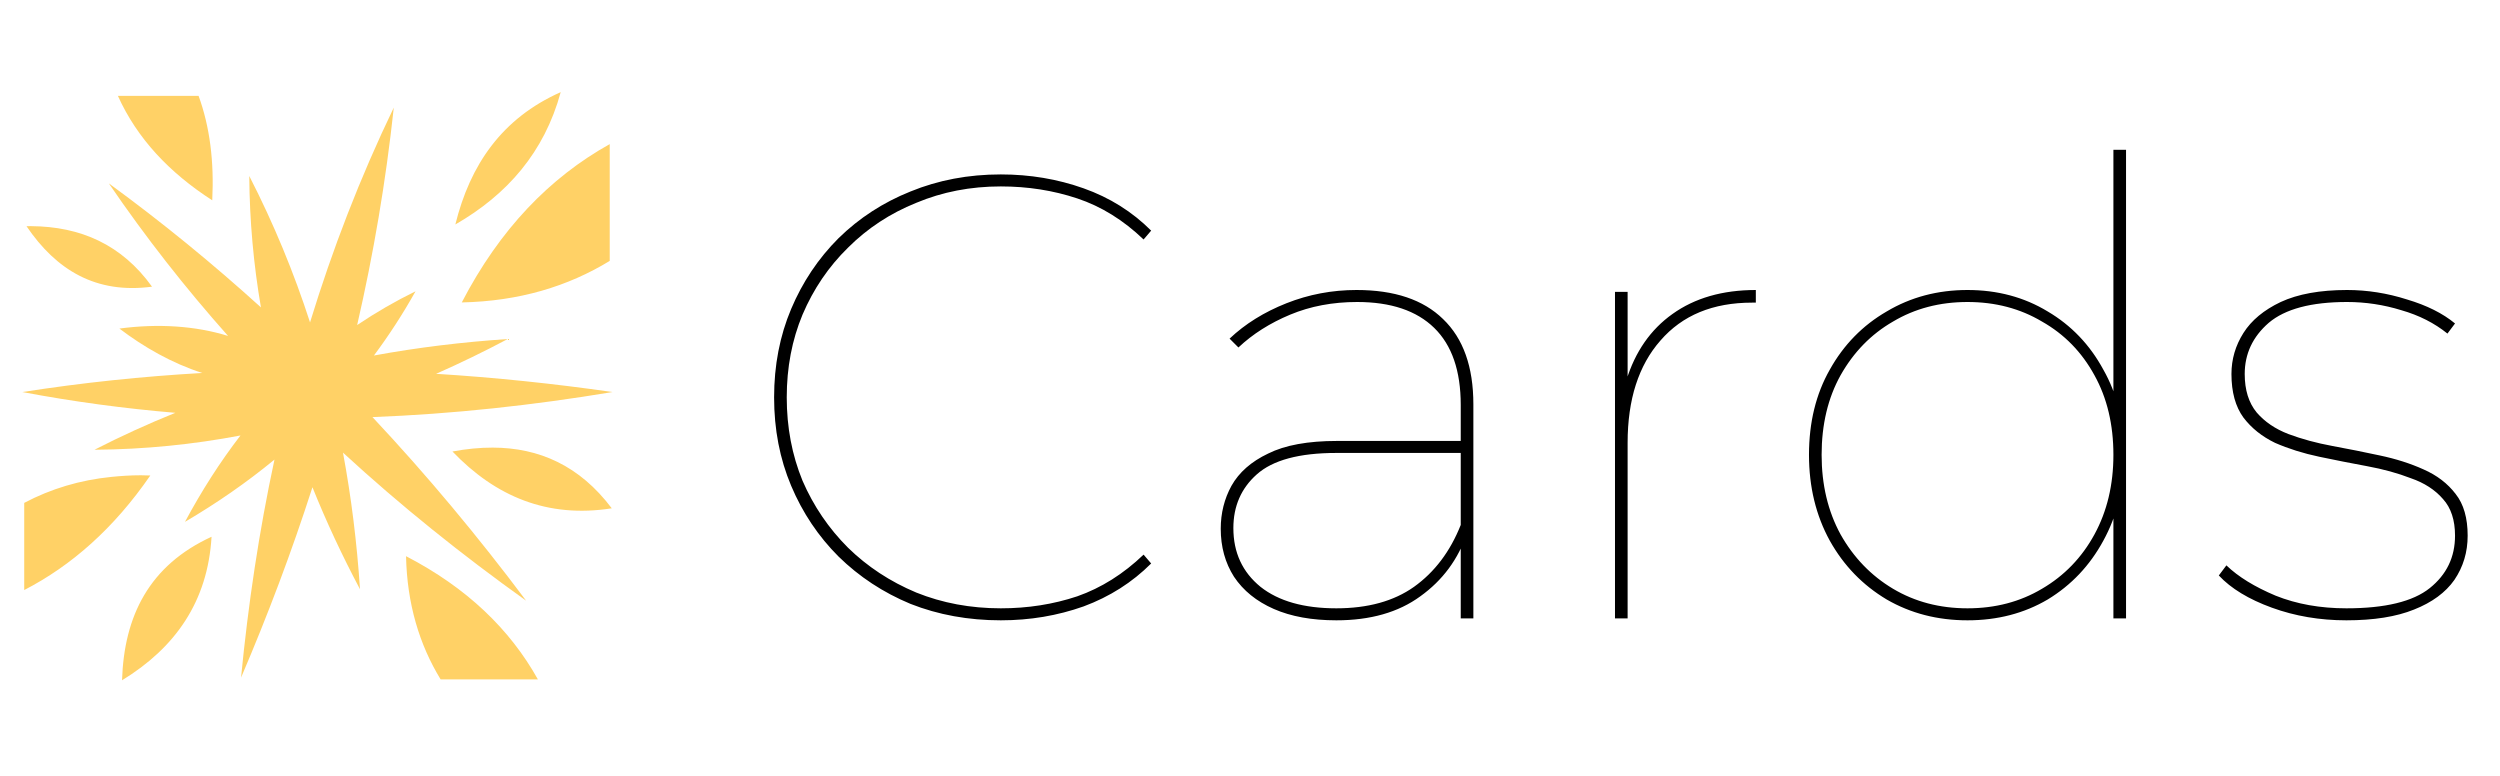<svg width="190" height="59" viewBox="0 0 190 59" fill="none" xmlns="http://www.w3.org/2000/svg">
<path d="M42.614 7.003C38.138 8.992 35.724 12.537 34.606 17.06C38.553 14.791 41.37 11.565 42.614 7.003ZM8.959 7.284C10.415 10.516 12.866 13.121 16.131 15.223C16.279 12.297 15.951 9.638 15.091 7.284H8.959V7.284ZM29.928 8.175C27.351 13.531 25.253 18.978 23.563 24.503C22.34 20.73 20.814 17.019 18.945 13.377C18.968 16.794 19.275 20.118 19.831 23.362C16.18 20.051 12.335 16.903 8.272 13.938C11.077 18.051 14.107 21.904 17.332 25.531C14.848 24.76 11.997 24.58 9.075 24.971C10.916 26.374 13.078 27.611 15.374 28.346C10.834 28.605 6.276 29.08 1.697 29.795C5.589 30.53 9.464 31.049 13.326 31.374C11.237 32.217 9.187 33.153 7.182 34.181C10.989 34.155 14.682 33.778 18.275 33.096C16.706 35.134 15.309 37.33 14.058 39.661C16.47 38.243 18.743 36.672 20.86 34.929C19.687 40.389 18.862 45.916 18.32 51.498C20.349 46.755 22.168 41.936 23.746 37.03C24.803 39.662 26.014 42.244 27.36 44.782C27.128 41.282 26.704 37.82 26.067 34.401C30.458 38.44 35.114 42.172 39.986 45.653C36.345 40.79 32.464 36.129 28.307 31.699C34.416 31.465 40.495 30.803 46.548 29.795C42.095 29.156 37.627 28.688 33.143 28.41C34.981 27.6 36.795 26.717 38.588 25.766C35.16 25.994 31.769 26.404 28.419 27.019C29.577 25.463 30.633 23.833 31.58 22.139C30.044 22.892 28.562 23.748 27.144 24.704C28.384 19.308 29.324 13.803 29.928 8.175L29.928 8.175ZM46.339 10.953C41.769 13.503 37.977 17.429 35.095 22.985C39.439 22.892 43.152 21.776 46.339 19.829V10.953H46.339ZM2.377 17.188C2.257 17.187 2.136 17.188 2.014 17.19C4.276 20.529 7.304 22.359 11.553 21.787C9.25 18.581 6.116 17.216 2.377 17.188ZM37.447 34.018C36.461 34.015 35.439 34.118 34.386 34.313C37.66 37.732 41.608 39.401 46.494 38.631C44.049 35.383 40.972 34.028 37.447 34.018H37.447ZM10.666 36.121C9.916 36.121 9.181 36.173 8.466 36.244C6.081 36.485 3.873 37.143 1.841 38.219V44.844C5.421 42.995 8.642 40.172 11.422 36.138C11.168 36.126 10.917 36.12 10.666 36.12V36.121ZM16.078 40.794C11.348 42.965 9.428 46.808 9.275 51.702C13.313 49.233 15.788 45.733 16.078 40.794ZM30.859 42.27C30.937 45.887 31.866 48.979 33.487 51.633H40.879C38.755 47.827 35.486 44.67 30.859 42.27L30.859 42.27Z" fill="#FFD166"/>
<path d="M76.064 47.144C73.6 47.144 71.312 46.728 69.2 45.896C67.12 45.032 65.296 43.832 63.728 42.296C62.192 40.76 60.992 38.968 60.128 36.92C59.264 34.872 58.832 32.632 58.832 30.2C58.832 27.768 59.264 25.528 60.128 23.48C60.992 21.432 62.192 19.64 63.728 18.104C65.296 16.568 67.12 15.384 69.2 14.552C71.312 13.688 73.6 13.256 76.064 13.256C78.272 13.256 80.368 13.608 82.352 14.312C84.336 15.016 86.048 16.088 87.488 17.528L86.912 18.2C85.376 16.728 83.696 15.688 81.872 15.08C80.048 14.472 78.112 14.168 76.064 14.168C73.76 14.168 71.616 14.584 69.632 15.416C67.648 16.216 65.92 17.352 64.448 18.824C62.976 20.264 61.824 21.96 60.992 23.912C60.192 25.832 59.792 27.928 59.792 30.2C59.792 32.472 60.192 34.584 60.992 36.536C61.824 38.456 62.976 40.152 64.448 41.624C65.92 43.064 67.648 44.2 69.632 45.032C71.616 45.832 73.76 46.232 76.064 46.232C78.112 46.232 80.048 45.928 81.872 45.32C83.696 44.68 85.376 43.624 86.912 42.152L87.488 42.824C86.048 44.264 84.336 45.352 82.352 46.088C80.368 46.792 78.272 47.144 76.064 47.144ZM111.016 47V41.096V40.28V30.776C111.016 28.184 110.344 26.232 109 24.92C107.656 23.608 105.704 22.952 103.144 22.952C101.288 22.952 99.592 23.272 98.056 23.912C96.52 24.552 95.208 25.384 94.12 26.408L93.448 25.736C94.632 24.616 96.072 23.72 97.768 23.048C99.464 22.376 101.24 22.04 103.096 22.04C105.976 22.04 108.168 22.776 109.672 24.248C111.208 25.72 111.976 27.88 111.976 30.728V47H111.016ZM101.56 47.144C99.704 47.144 98.12 46.856 96.808 46.28C95.496 45.704 94.488 44.888 93.784 43.832C93.112 42.776 92.776 41.56 92.776 40.184C92.776 39 93.048 37.912 93.592 36.92C94.168 35.896 95.096 35.08 96.376 34.472C97.656 33.832 99.4 33.512 101.608 33.512H111.544V34.424H101.56C98.744 34.424 96.728 34.968 95.512 36.056C94.328 37.112 93.736 38.472 93.736 40.136C93.736 41.992 94.424 43.48 95.8 44.6C97.176 45.688 99.096 46.232 101.56 46.232C103.96 46.232 105.928 45.688 107.464 44.6C109.032 43.48 110.216 41.912 111.016 39.896L111.496 40.52C110.824 42.504 109.64 44.104 107.944 45.32C106.28 46.536 104.152 47.144 101.56 47.144ZM122.739 47V22.184H123.699V29.048L123.603 28.904C124.275 26.728 125.443 25.048 127.107 23.864C128.803 22.648 130.915 22.04 133.443 22.04V23C133.411 23 133.363 23 133.299 23C133.267 23 133.219 23 133.155 23C130.179 23 127.859 23.96 126.195 25.88C124.531 27.768 123.699 30.36 123.699 33.656V47H122.739ZM149.531 47.144C147.259 47.144 145.211 46.616 143.387 45.56C141.563 44.472 140.123 42.984 139.067 41.096C138.011 39.176 137.483 37 137.483 34.568C137.483 32.104 138.011 29.944 139.067 28.088C140.123 26.2 141.563 24.728 143.387 23.672C145.211 22.584 147.259 22.04 149.531 22.04C151.803 22.04 153.835 22.584 155.627 23.672C157.419 24.728 158.827 26.2 159.851 28.088C160.907 29.944 161.435 32.104 161.435 34.568C161.435 37 160.907 39.176 159.851 41.096C158.827 42.984 157.419 44.472 155.627 45.56C153.835 46.616 151.803 47.144 149.531 47.144ZM149.531 46.232C151.643 46.232 153.531 45.736 155.195 44.744C156.891 43.752 158.219 42.376 159.179 40.616C160.139 38.856 160.619 36.84 160.619 34.568C160.619 32.264 160.139 30.248 159.179 28.52C158.219 26.76 156.891 25.4 155.195 24.44C153.531 23.448 151.643 22.952 149.531 22.952C147.419 22.952 145.531 23.448 143.867 24.44C142.203 25.4 140.875 26.76 139.883 28.52C138.923 30.248 138.443 32.264 138.443 34.568C138.443 36.84 138.923 38.856 139.883 40.616C140.875 42.376 142.203 43.752 143.867 44.744C145.531 45.736 147.419 46.232 149.531 46.232ZM160.619 47V37.88L161.099 34.52L160.619 31.16V11.384H161.579V47H160.619ZM178.326 47.144C176.31 47.144 174.422 46.824 172.662 46.184C170.902 45.544 169.558 44.728 168.63 43.736L169.206 42.968C170.102 43.832 171.35 44.6 172.95 45.272C174.55 45.912 176.342 46.232 178.326 46.232C181.27 46.232 183.382 45.72 184.662 44.696C185.942 43.672 186.582 42.344 186.582 40.712C186.582 39.528 186.278 38.6 185.67 37.928C185.062 37.224 184.246 36.696 183.222 36.344C182.23 35.96 181.126 35.656 179.91 35.432C178.694 35.208 177.478 34.968 176.262 34.712C175.046 34.456 173.926 34.104 172.902 33.656C171.91 33.176 171.11 32.536 170.502 31.736C169.894 30.904 169.59 29.8 169.59 28.424C169.59 27.304 169.894 26.264 170.502 25.304C171.11 24.344 172.054 23.56 173.334 22.952C174.646 22.344 176.326 22.04 178.374 22.04C179.91 22.04 181.43 22.28 182.934 22.76C184.438 23.208 185.654 23.816 186.582 24.584L186.006 25.352C185.014 24.552 183.846 23.96 182.502 23.576C181.158 23.16 179.782 22.952 178.374 22.952C175.654 22.952 173.67 23.48 172.422 24.536C171.206 25.592 170.598 26.888 170.598 28.424C170.598 29.64 170.902 30.616 171.51 31.352C172.118 32.056 172.918 32.6 173.91 32.984C174.934 33.368 176.054 33.672 177.27 33.896C178.486 34.12 179.686 34.36 180.87 34.616C182.086 34.872 183.19 35.224 184.182 35.672C185.206 36.12 186.022 36.744 186.63 37.544C187.238 38.312 187.542 39.368 187.542 40.712C187.542 41.96 187.206 43.08 186.534 44.072C185.862 45.032 184.838 45.784 183.462 46.328C182.118 46.872 180.406 47.144 178.326 47.144Z" fill="black"/>
</svg>
